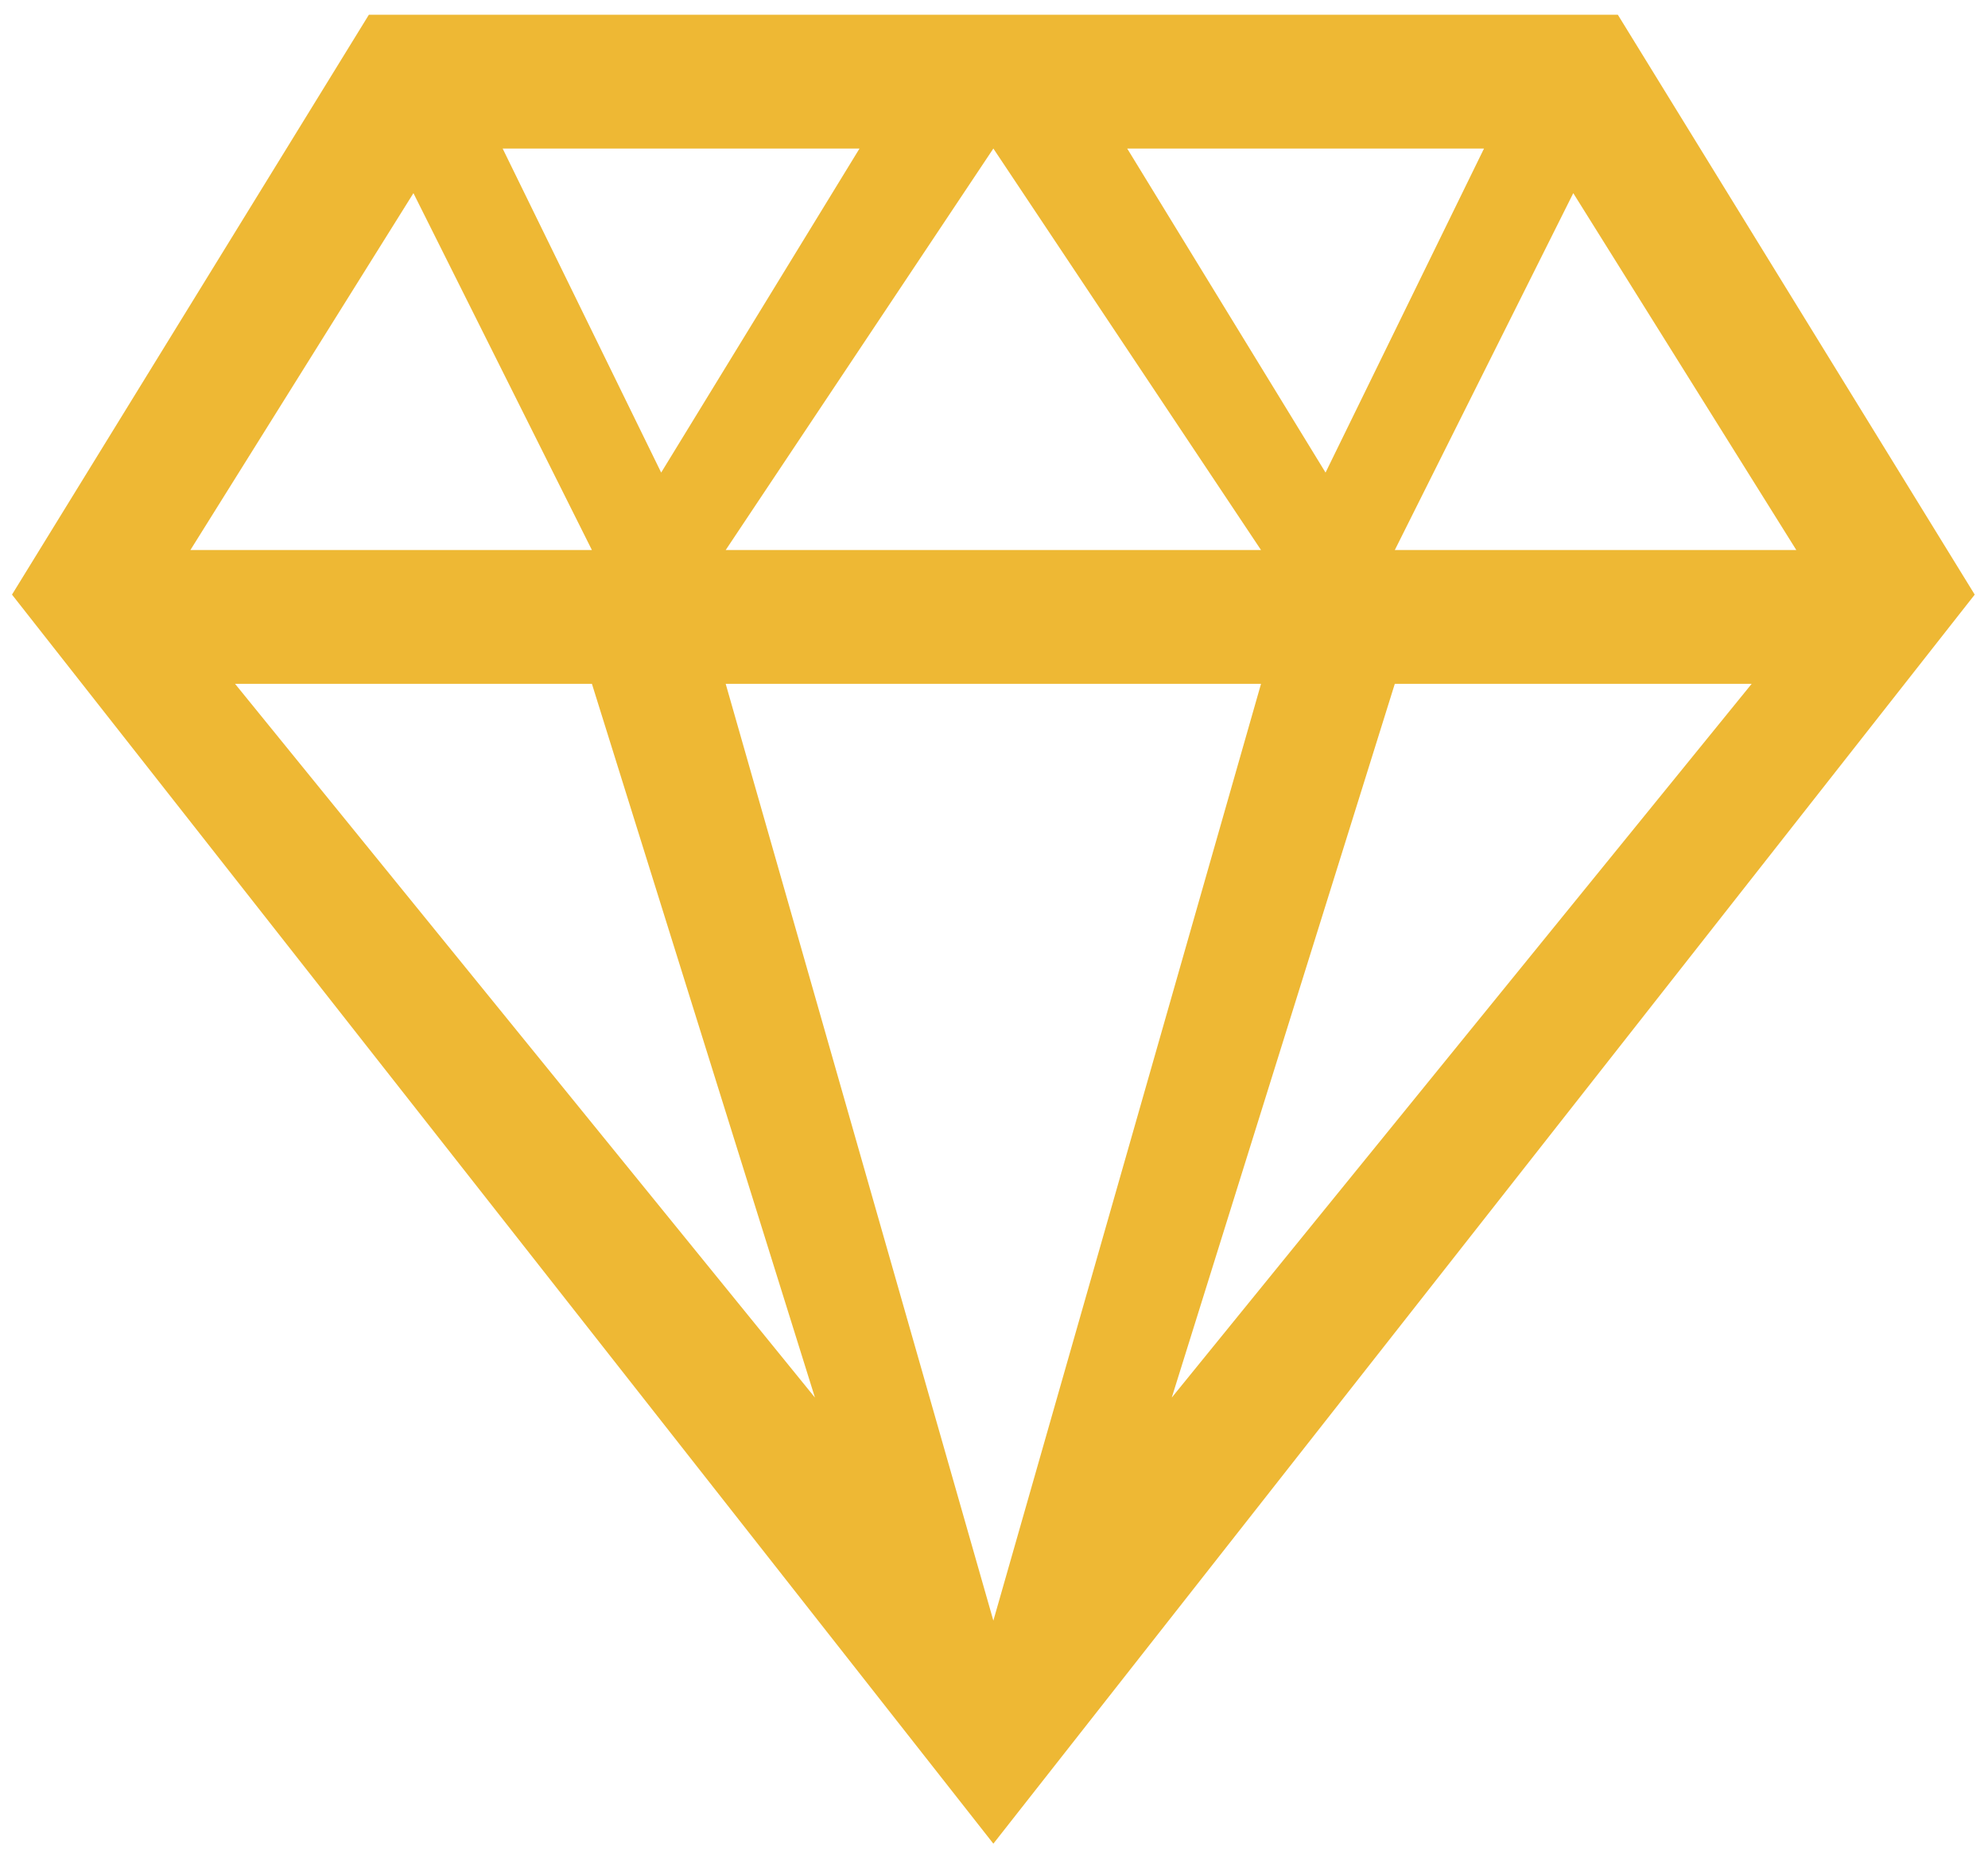 ﻿<?xml version="1.0" encoding="utf-8"?>
<svg version="1.1" xmlns:xlink="http://www.w3.org/1999/xlink" width="31px" height="29px" xmlns="http://www.w3.org/2000/svg">
  <g transform="matrix(1 0 0 1 -301 -288 )">
    <path d="M 15.49 28.749  L 30.793 9.272  L 25.228 0.23  L 5.752 0.23  L 0.187 9.272  L 15.49 28.749  Z M 28.011 8.577  L 21.75 8.577  L 24.533 3.012  L 28.011 8.577  Z M 15.49 2.316  L 19.664 8.577  L 11.316 8.577  L 15.49 2.316  Z M 10.31 7.369  L 7.838 2.316  L 13.403 2.316  L 10.31 7.369  Z M 17.577 2.316  L 23.141 2.316  L 20.67 7.369  L 17.577 2.316  Z M 11.316 10.663  L 19.664 10.663  L 15.49 25.271  L 11.316 10.663  Z M 6.447 3.012  L 9.23 8.577  L 2.969 8.577  L 6.447 3.012  Z M 3.665 10.663  L 9.23 10.663  L 12.708 21.793  L 3.665 10.663  Z M 18.272 21.793  L 21.75 10.663  L 27.315 10.663  L 18.272 21.793  Z " fill-rule="nonzero" fill="#eeb834" stroke="none" transform="matrix(1 0 0 1 301 288 )" />
  </g>
</svg>